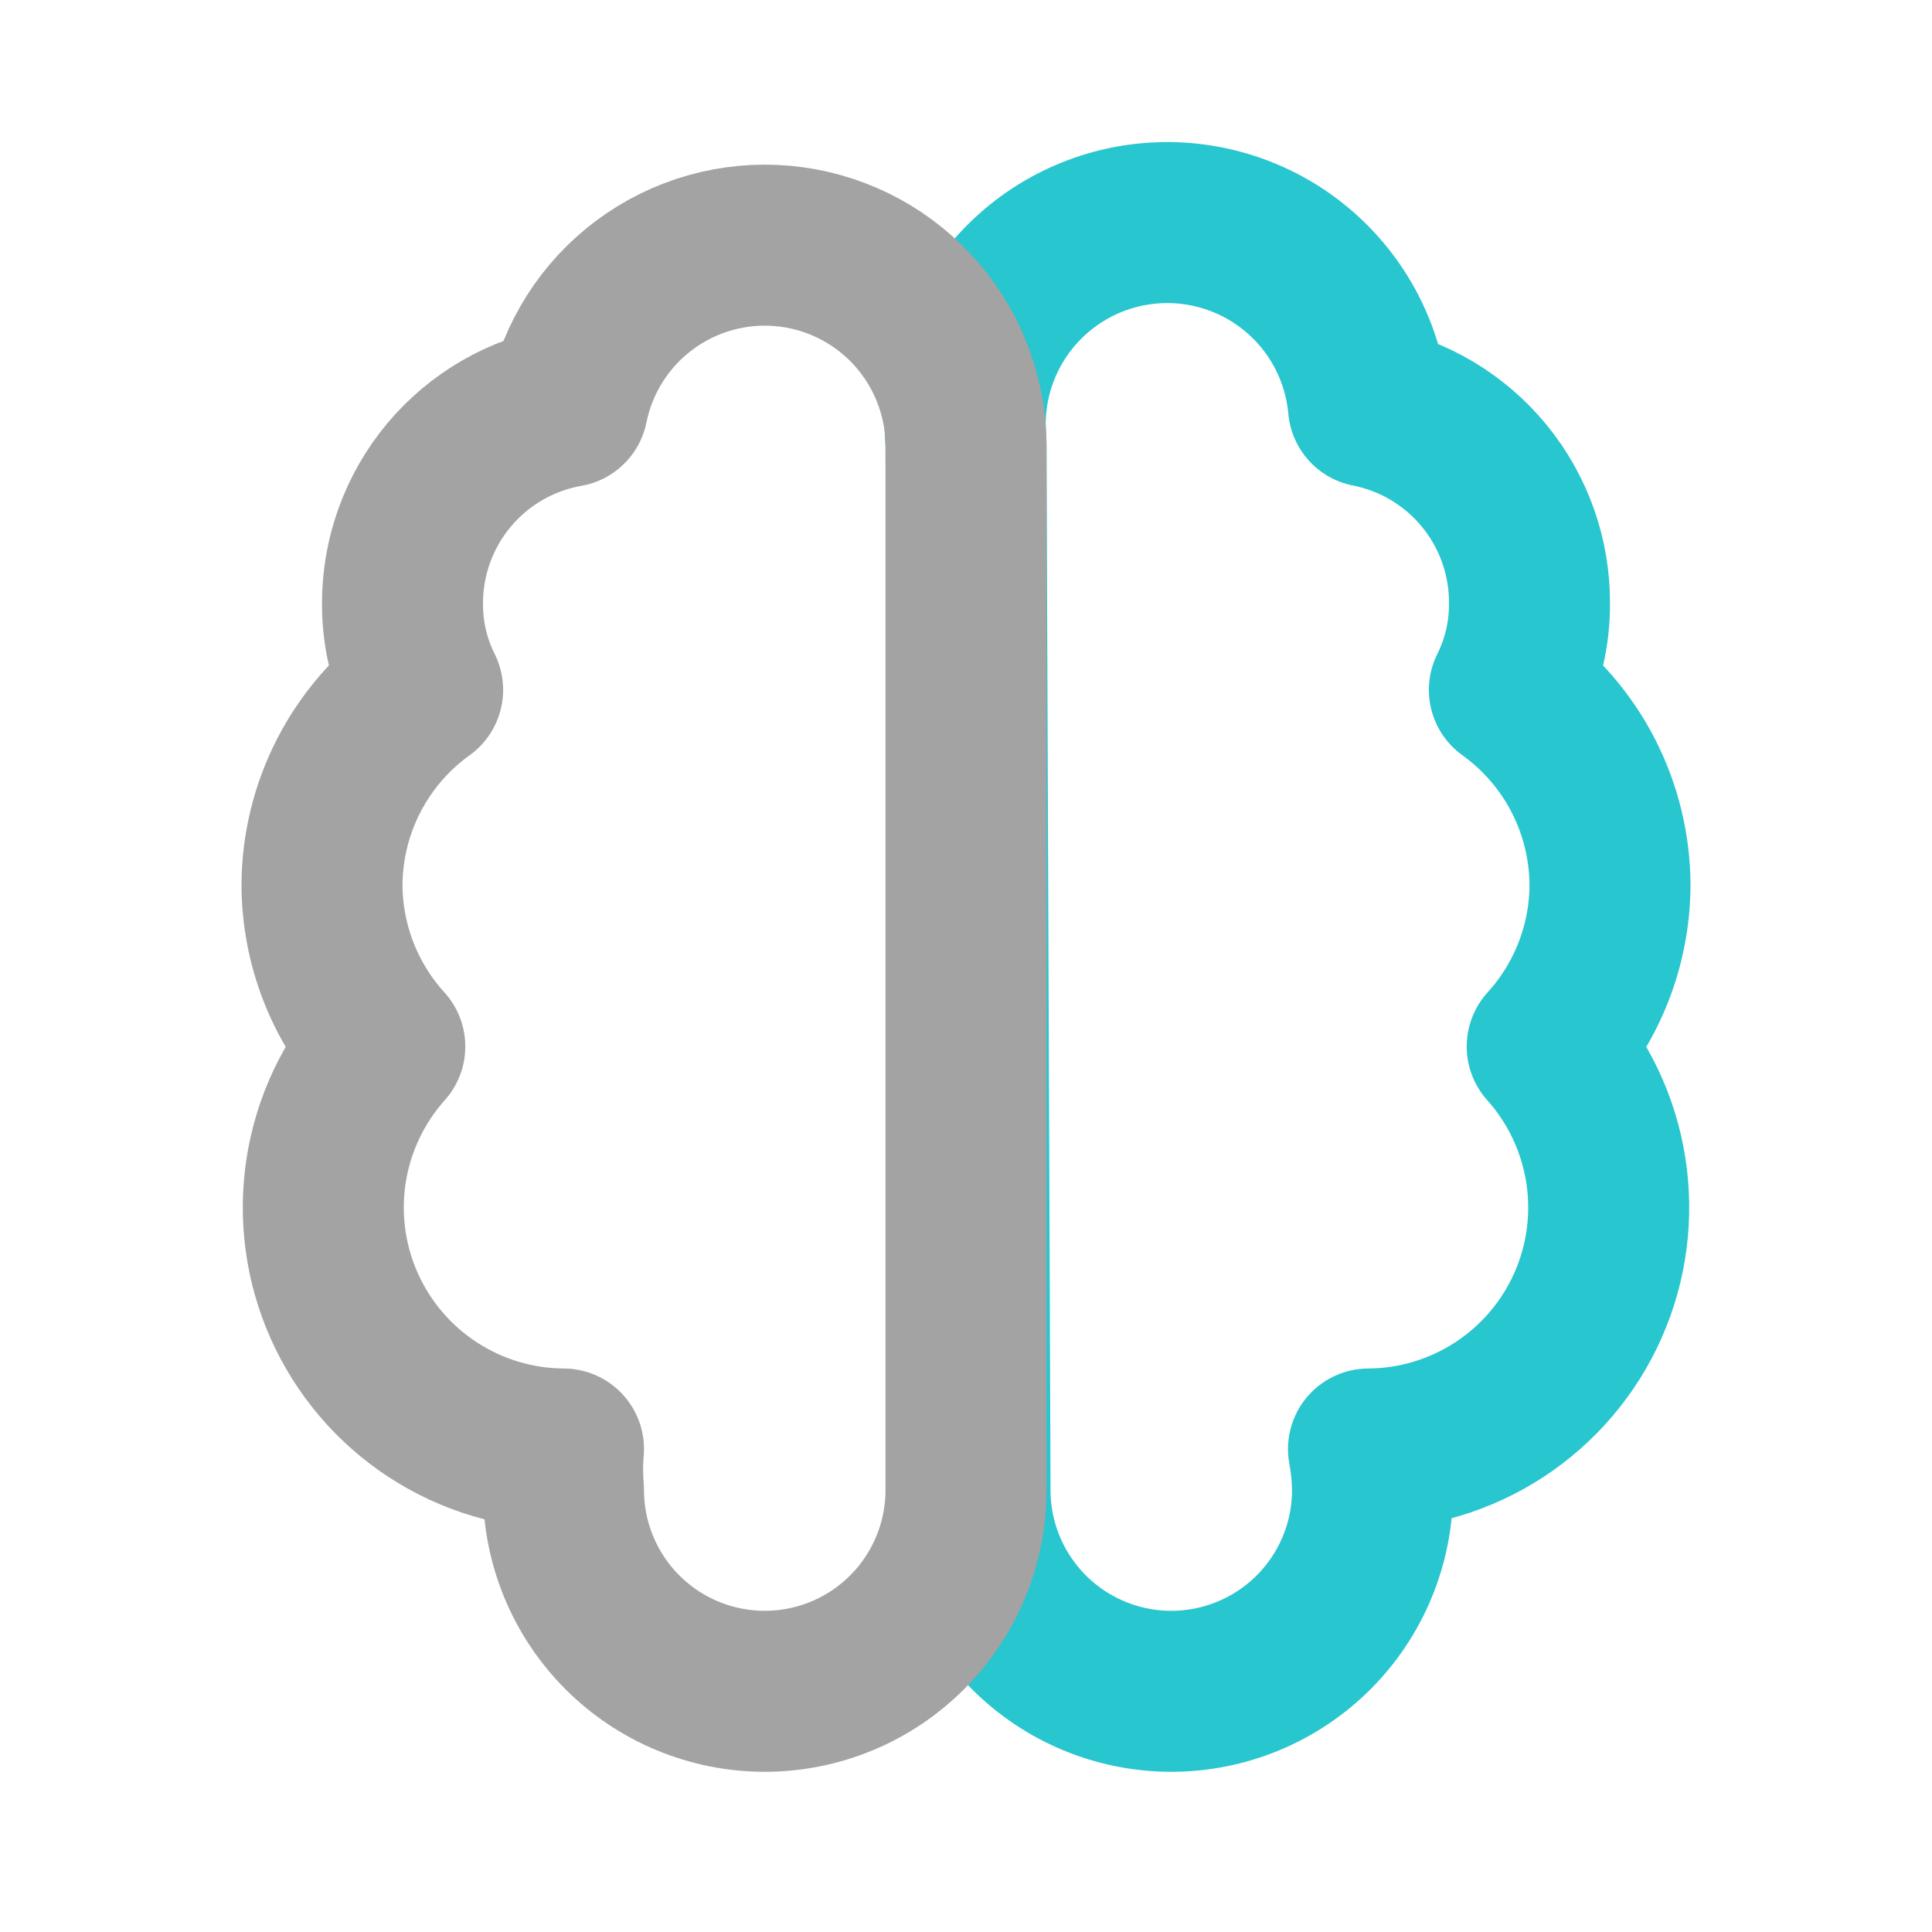 <svg width="800" height="800" viewBox="0 0 800 800" fill="none" xmlns="http://www.w3.org/2000/svg">
<path d="M400 183.333C398.011 161.232 404.883 139.246 419.105 122.211C433.326 105.177 453.732 94.489 475.833 92.5C497.935 90.511 519.921 97.383 536.956 111.604C553.99 125.826 564.678 146.232 566.667 168.333C585.548 172.058 602.538 182.253 614.707 197.161C626.877 212.069 633.464 230.756 633.333 250C633.388 262.378 630.534 274.595 625 285.667C637.863 294.904 648.348 307.065 655.592 321.147C662.836 335.229 666.631 350.831 666.667 366.667C666.52 391.335 657.26 415.079 640.667 433.333C653.506 447.688 661.928 465.445 664.919 484.47C667.91 503.495 665.344 522.979 657.529 540.581C649.713 558.183 636.982 573.154 620.863 583.695C604.745 594.235 585.925 599.897 566.667 600C567.716 605.607 568.274 611.296 568.333 617C568.333 639.101 559.554 660.298 543.926 675.926C528.298 691.554 507.102 700.333 485 700.333C462.899 700.333 441.703 691.554 426.075 675.926C410.447 660.298 401.667 639.101 401.667 617L400 183.333Z" stroke="#28C6CF" stroke-width="66.667" stroke-linecap="round" stroke-linejoin="round"/>
<path d="M400 183.333C399.627 162.803 391.687 143.133 377.702 128.097C363.718 113.06 344.675 103.716 324.225 101.857C303.776 99.998 283.359 105.755 266.893 118.023C250.427 130.291 239.07 148.207 235 168.333C215.813 171.711 198.435 181.757 185.933 196.699C173.431 211.641 166.607 230.518 166.667 250C166.612 262.378 169.467 274.595 175 285.667C162.137 294.904 151.653 307.065 144.409 321.147C137.165 335.229 133.369 350.831 133.333 366.667C133.481 391.335 142.741 415.079 159.334 433.333C146.494 447.688 138.073 465.445 135.081 484.47C132.09 503.495 134.656 522.979 142.472 540.581C150.287 558.183 163.019 573.154 179.137 583.695C195.256 594.235 214.075 599.897 233.333 600C232.841 605.656 232.841 611.344 233.333 617C233.333 639.101 242.113 660.297 257.741 675.926C273.369 691.554 294.565 700.333 316.667 700.333C338.768 700.333 359.964 691.554 375.592 675.926C391.22 660.297 400 639.101 400 617V183.333Z" stroke="#A3A3A3" stroke-width="66.667" stroke-linecap="round" stroke-linejoin="round"/>
</svg>
